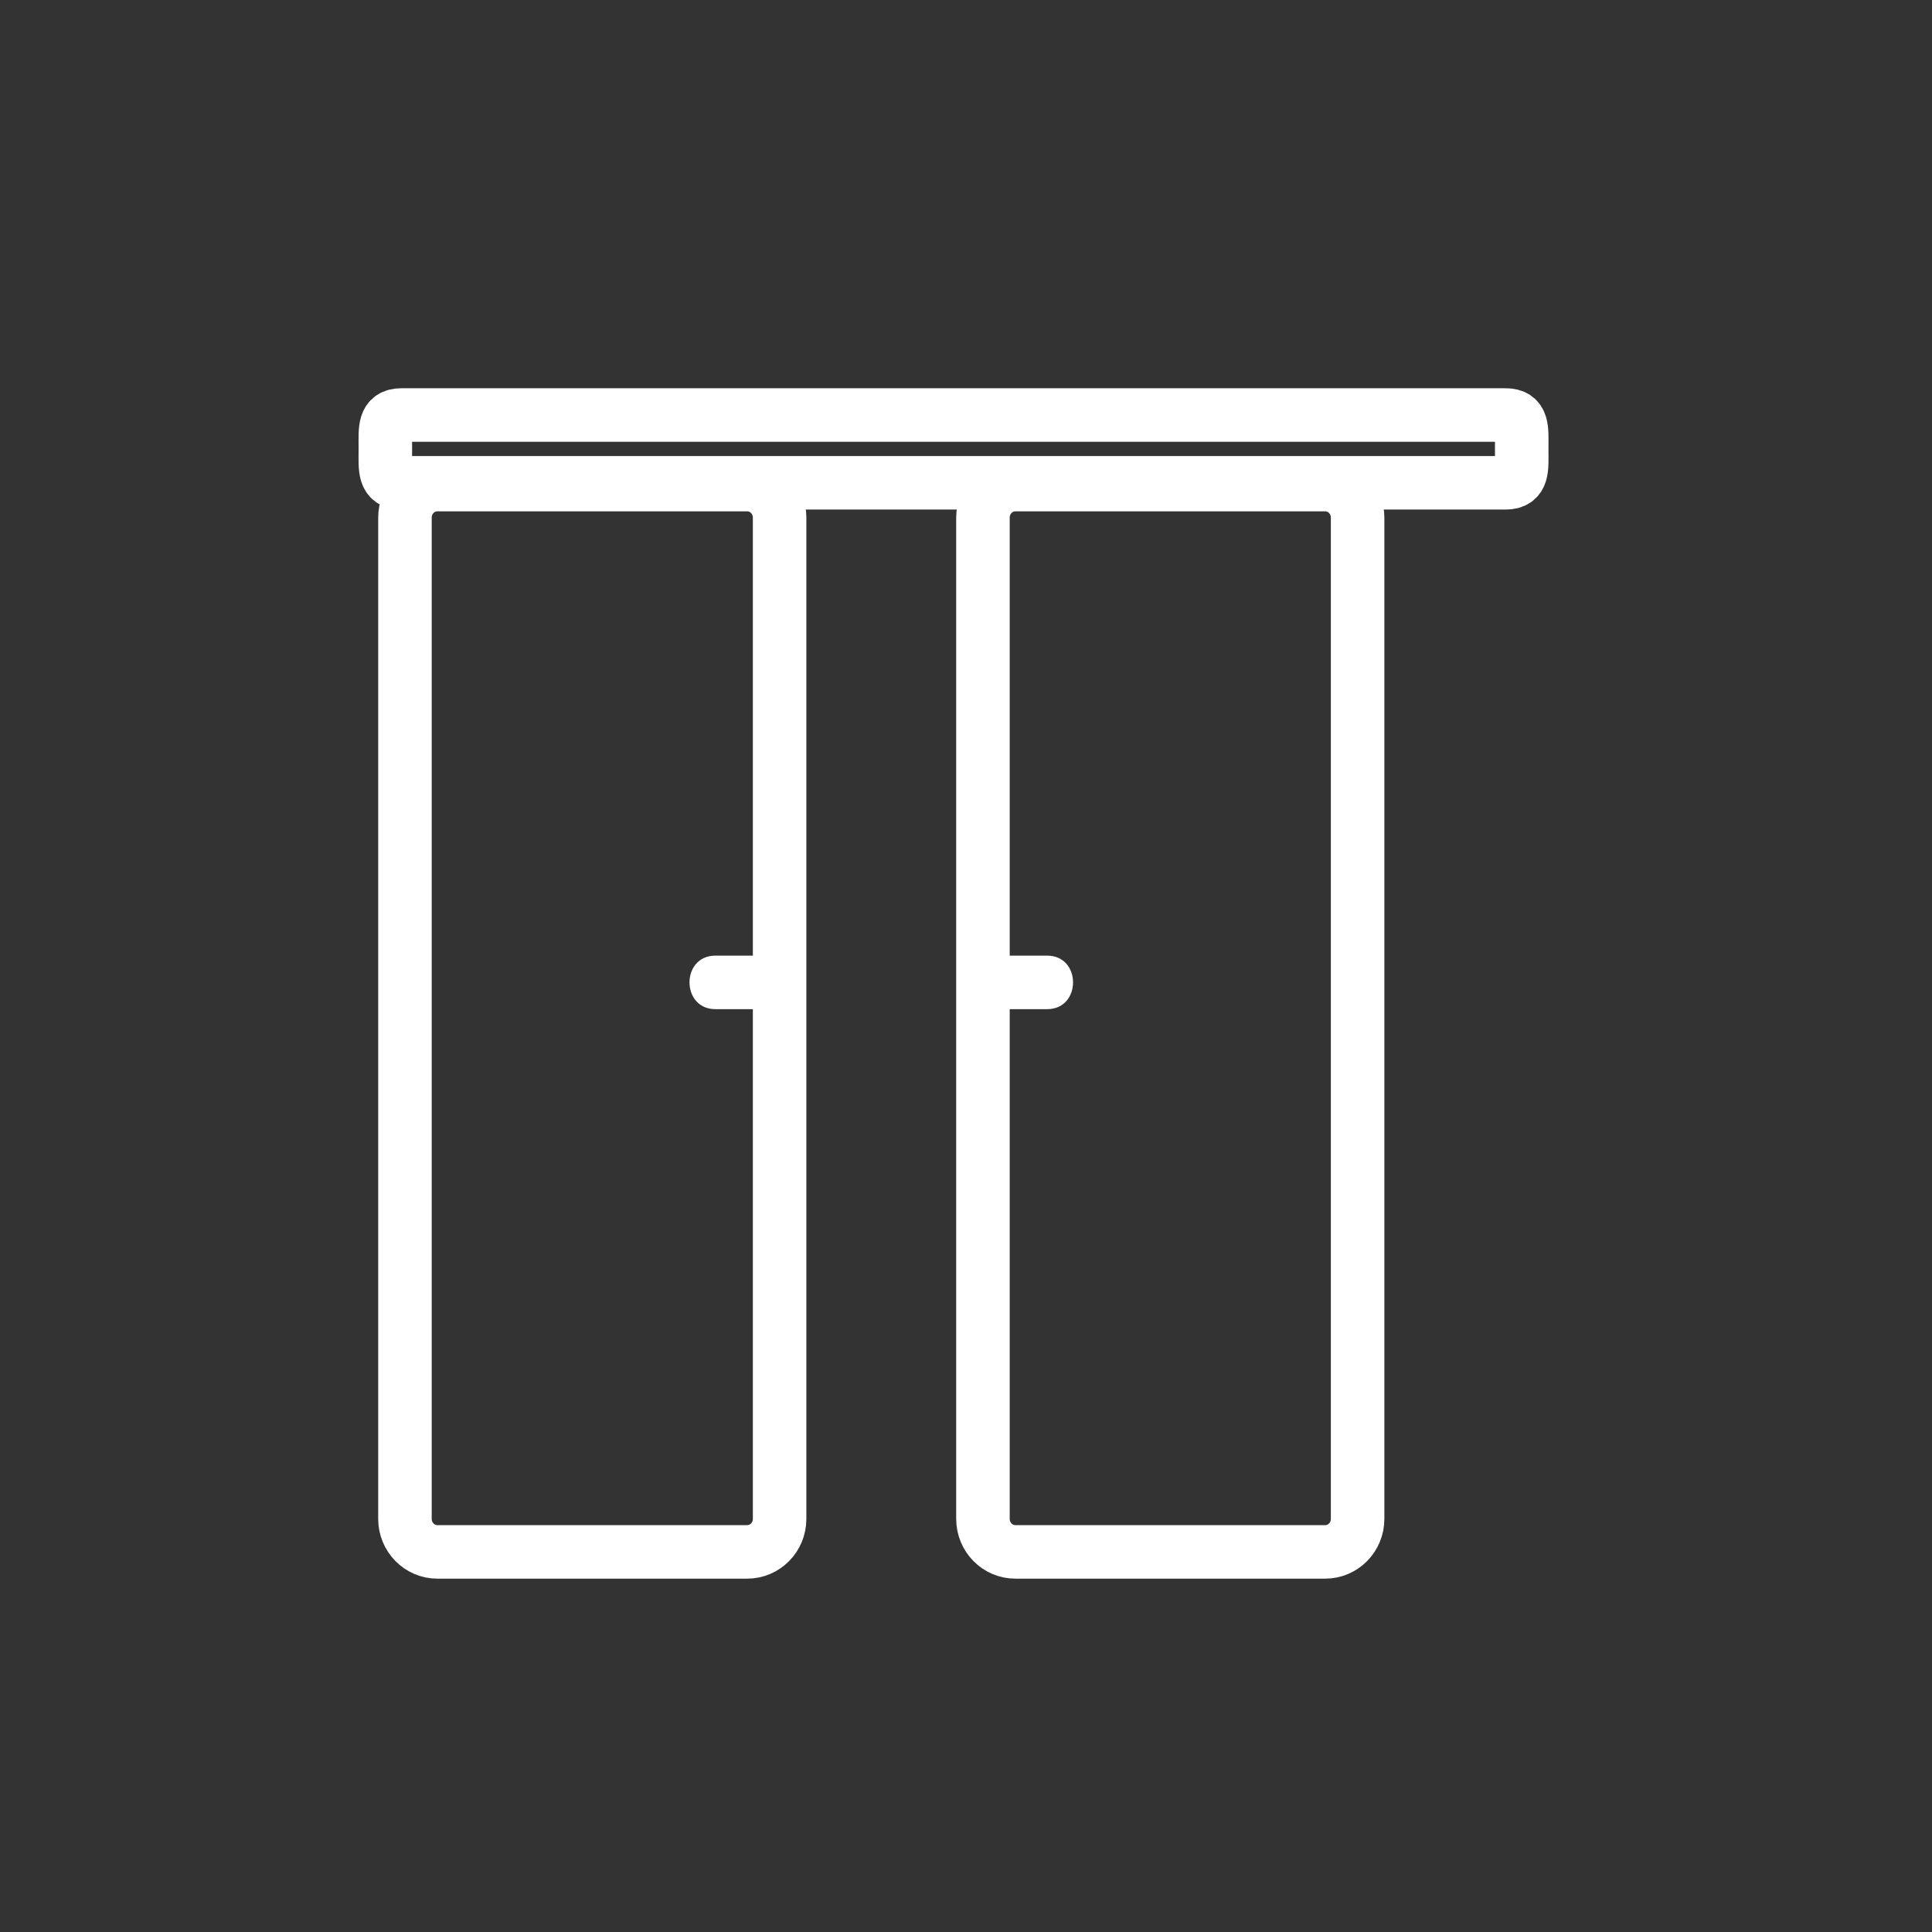 <?xml version="1.0" encoding="iso-8859-1"?>
<!-- Generator: Adobe Illustrator 16.0.0, SVG Export Plug-In . SVG Version: 6.00 Build 0)  -->
<!DOCTYPE svg PUBLIC "-//W3C//DTD SVG 1.1 Tiny//EN" "http://www.w3.org/Graphics/SVG/1.1/DTD/svg11-tiny.dtd">
<svg version="1.1" baseProfile="tiny" id="fts_x5F_door_x5F_slide_x5F_2w_x5F_open_x5F_l"
	 xmlns="http://www.w3.org/2000/svg" xmlns:xlink="http://www.w3.org/1999/xlink" x="0px" y="0px" width="361px" height="361px"
	 viewBox="0 0 361 361" xml:space="preserve">
<rect x="0" y="0" width="361" height="361" fill="#333333" stroke="none"/>
<g>
	<path fill="none" stroke="#FFFFFF" stroke-width="10" stroke-miterlimit="10" d="M253.673,283.809c0,3.406-2.712,6.167-6.058,6.167
		h-57.89c-3.346,0-6.058-2.761-6.058-6.167V96.712c0-3.406,2.712-6.167,6.058-6.167h57.89c3.346,0,6.058,2.761,6.058,6.167V283.809z
		"/>
	<g>
		<path fill="#FFFFFF" d="M185.667,188.563c3.333,0,6.667,0,10,0c6.449,0,6.449-10,0-10c-3.333,0-6.667,0-10,0
			C179.218,178.563,179.218,188.563,185.667,188.563L185.667,188.563z"/>
	</g>
</g>
<path fill="none" stroke="#FFFFFF" stroke-width="10" stroke-miterlimit="10" d="M284.336,83.545c0-3.314,0.313-6-3-6H75.003
	c-3.313,0-3,2.686-3,6v0.667c0,3.313-0.313,6,3,6h206.333c3.313,0,3-2.687,3-6V83.545z"/>
<g>
	<path fill="none" stroke="#FFFFFF" stroke-width="10" stroke-miterlimit="10" d="M75.666,283.809c0,3.406,2.712,6.167,6.058,6.167
		h57.89c3.346,0,6.058-2.761,6.058-6.167V96.712c0-3.406-2.712-6.167-6.058-6.167h-57.89c-3.346,0-6.058,2.761-6.058,6.167V283.809z
		"/>
	<g>
		<path fill="#FFFFFF" d="M143.672,178.563c-3.333,0-6.667,0-10,0c-6.449,0-6.449,10,0,10c3.333,0,6.667,0,10,0
			C150.121,188.563,150.121,178.563,143.672,178.563L143.672,178.563z"/>
	</g>
</g>
</svg>
